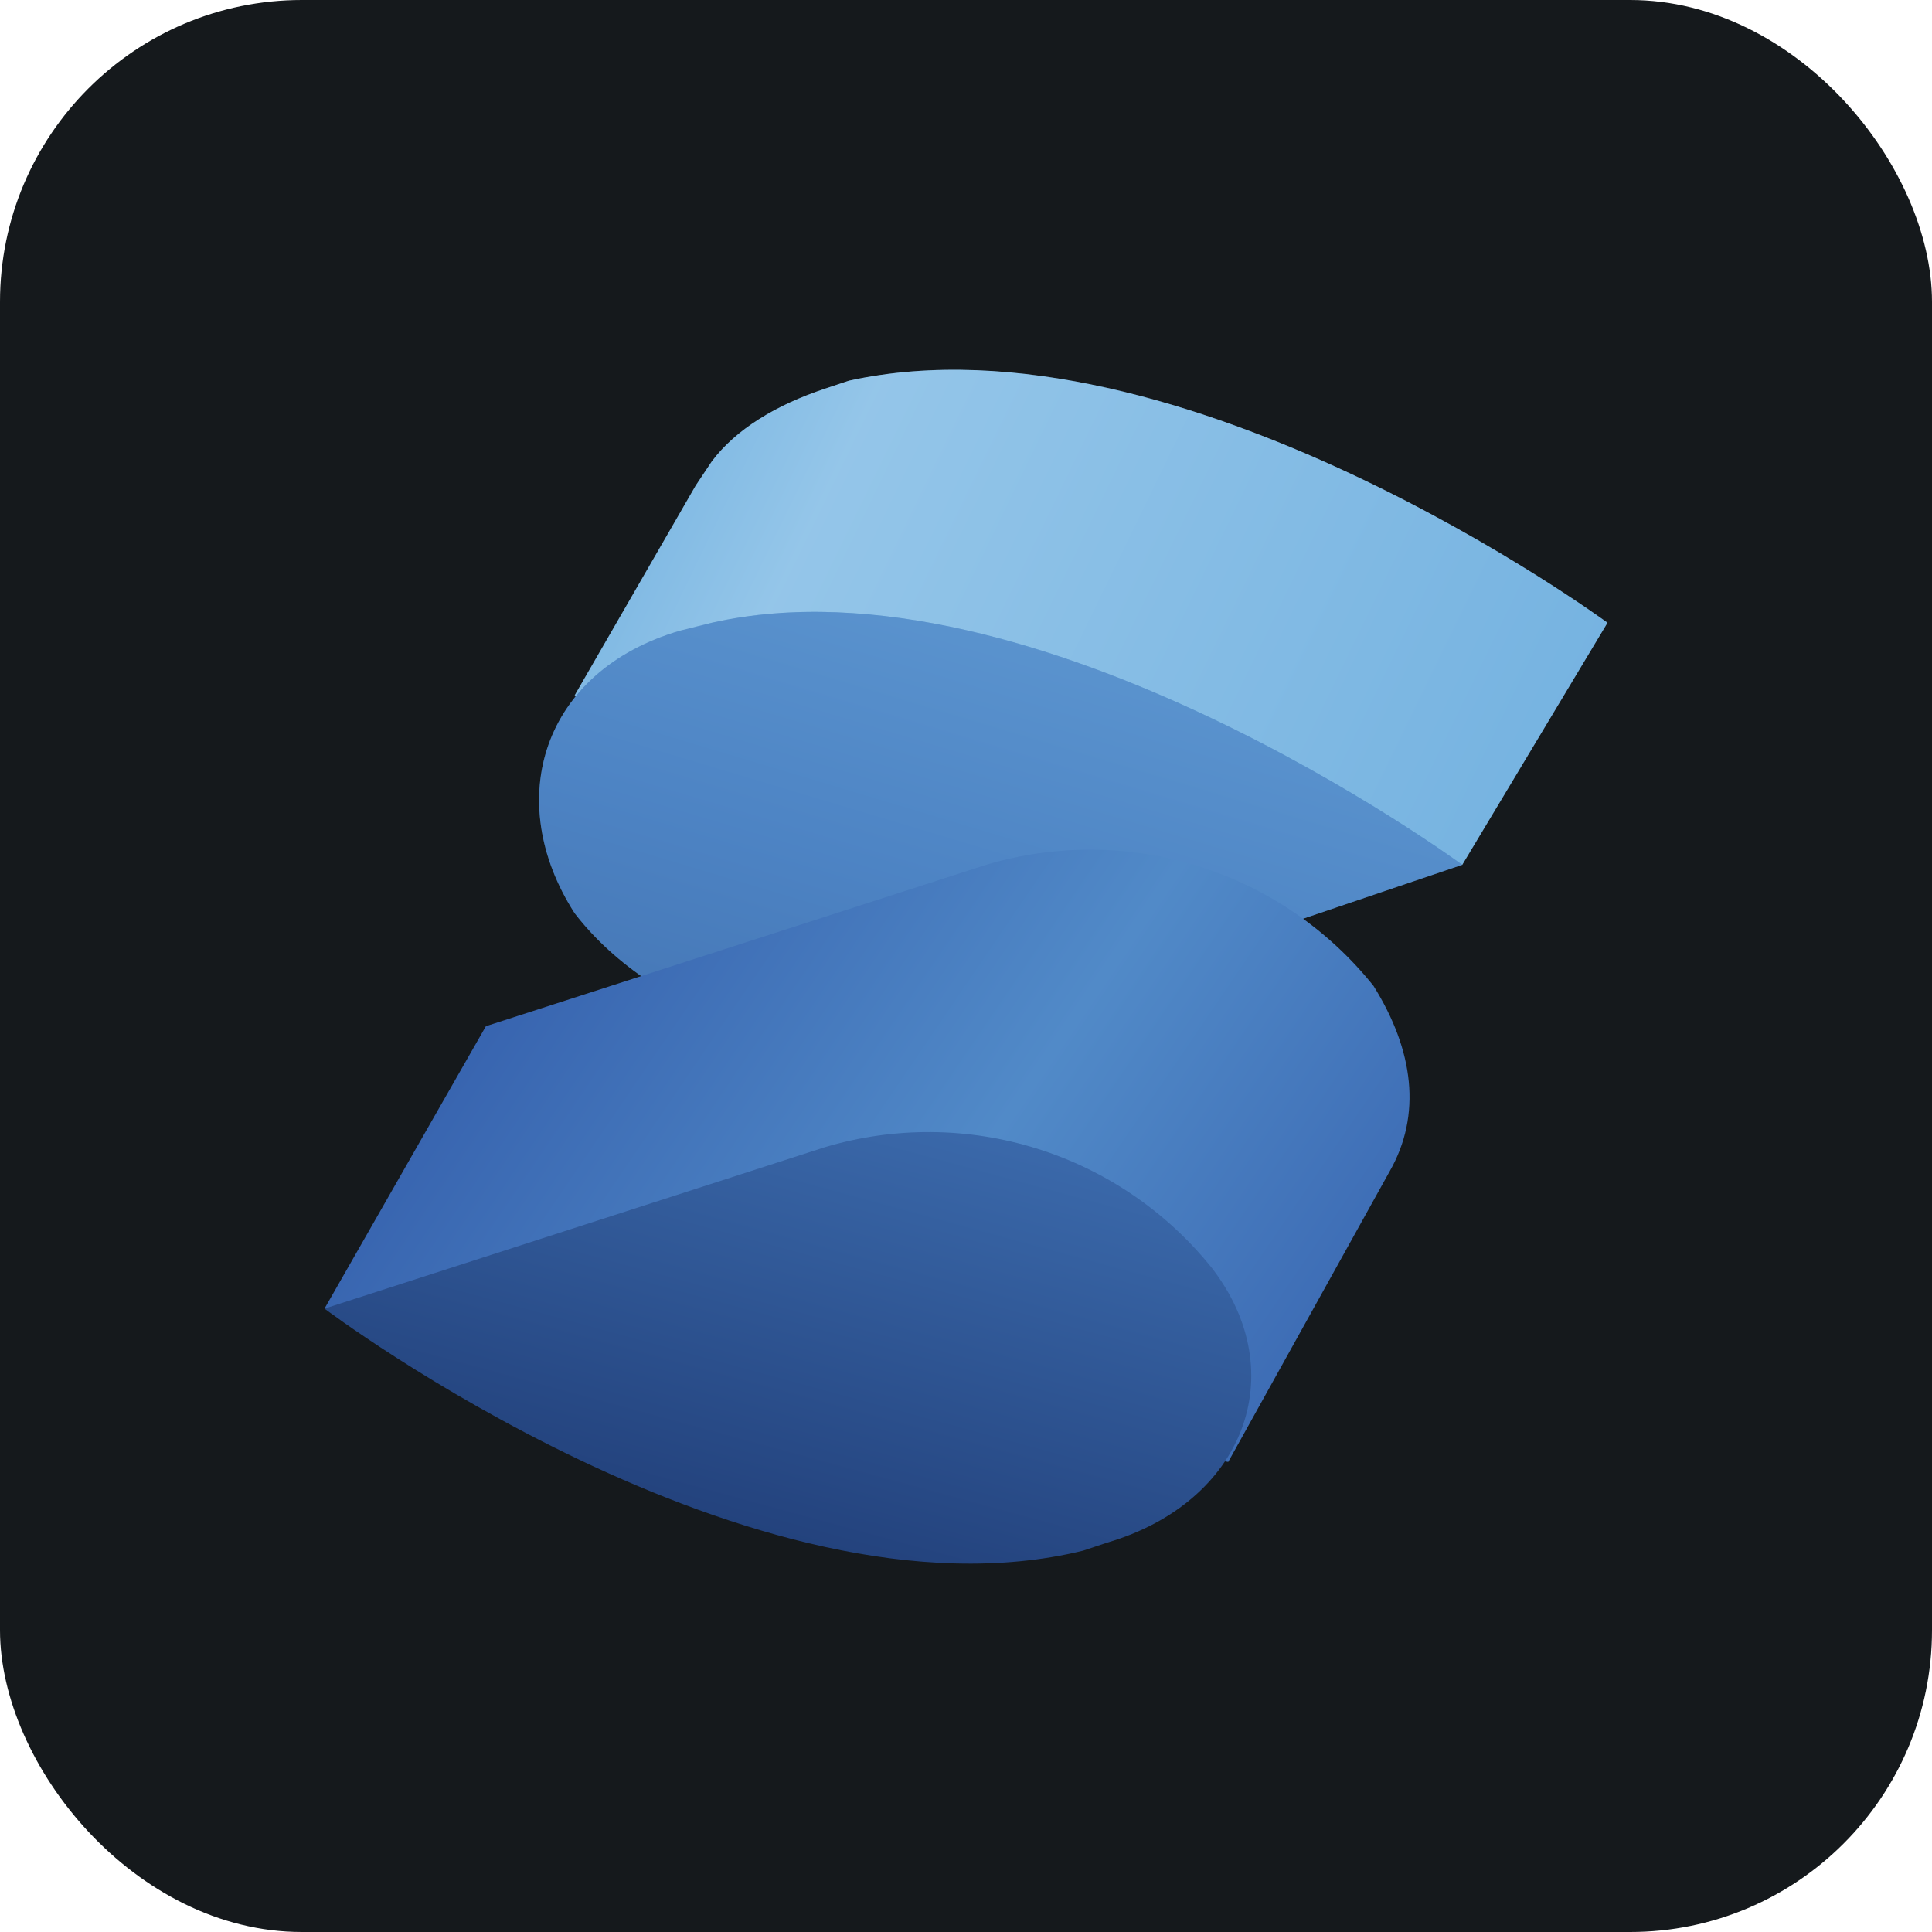 <svg width="256" height="256" title="SolidJS" viewBox="0 0 256 256" fill="none" xmlns="http://www.w3.org/2000/svg" id="solidjs">
<style>
#solidjs {
    rect {fill: #15191C}

    @media (prefers-color-scheme: light) {
        rect {fill: #F4F2ED}
    }
}
</style>
<rect width="256" height="256" rx="40" fill="#15191C"/>
<path d="M213 82.517C213 82.517 156.333 40.819 112.497 50.442L109.289 51.511C102.874 53.649 97.528 56.857 94.321 61.133L92.182 64.341L76.145 92.14L103.943 97.486C115.704 104.97 130.673 108.178 144.572 104.97L193.755 114.593L213 82.517Z" fill="#76B3E1"/>
<path opacity="0.3" d="M213 82.517C213 82.517 156.333 40.819 112.497 50.442L109.289 51.511C102.874 53.649 97.528 56.857 94.321 61.133L92.182 64.341L76.145 92.14L103.943 97.486C115.704 104.97 130.673 108.178 144.572 104.97L193.755 114.593L213 82.517Z" fill="url(#linearGradient1)"/>
<path d="M94.321 82.517L90.044 83.586C71.868 88.932 66.522 106.039 76.145 121.008C86.837 134.907 109.289 142.391 127.465 137.045L193.755 114.593C193.755 114.593 137.088 72.894 94.321 82.517Z" fill="#518AC8"/>
<path opacity="0.3" d="M94.321 82.517L90.044 83.586C71.868 88.932 66.522 106.039 76.145 121.008C86.837 134.907 109.289 142.391 127.465 137.045L193.755 114.593C193.755 114.593 137.088 72.894 94.321 82.517Z" fill="url(#linearGradient2)"/>
<path d="M181.994 130.63C176.008 123.152 167.926 117.631 158.783 114.774C149.64 111.916 139.852 111.853 130.673 114.593L64.384 135.976L43 173.398L162.748 193.712L184.132 155.222C188.409 147.737 187.34 139.184 181.994 130.63Z" fill="url(#linearGradient3)"/>
<path d="M160.61 168.052C154.624 160.573 146.542 155.052 137.399 152.195C128.256 149.338 118.468 149.275 109.289 152.014L43 173.398C43 173.398 99.667 216.165 143.503 205.473L146.711 204.404C164.887 199.058 171.302 181.951 160.61 168.052Z" fill="url(#linearGradient4)"/>
<linearGradient id="linearGradient1" x1="68.126" y1="48.303" x2="201.239" y2="112.989" gradientUnits="userSpaceOnUse">
<stop offset="0.1" stop-color="#76B3E1"/>
<stop offset="0.3" stop-color="#DCF2FD"/>
<stop offset="1" stop-color="#76B3E1"/>
</linearGradient>
<linearGradient id="linearGradient2" x1="141.151" y1="79.951" x2="117.843" y2="157.574" gradientUnits="userSpaceOnUse">
<stop stop-color="#76B3E1"/>
<stop offset="0.5" stop-color="#4377BB"/>
<stop offset="1" stop-color="#1F3B77"/>
</linearGradient>
<linearGradient id="linearGradient3" x1="58.396" y1="113.737" x2="193.006" y2="205.259" gradientUnits="userSpaceOnUse">
<stop stop-color="#315AA9"/>
<stop offset="0.5" stop-color="#518AC8"/>
<stop offset="1" stop-color="#315AA9"/>
</linearGradient>
<linearGradient id="linearGradient4" x1="119.126" y1="124.75" x2="64.811" y2="323.939" gradientUnits="userSpaceOnUse">
<stop stop-color="#4377BB"/>
<stop offset="0.5" stop-color="#1A336B"/>
<stop offset="1" stop-color="#1A336B"/>
</linearGradient>
</svg>